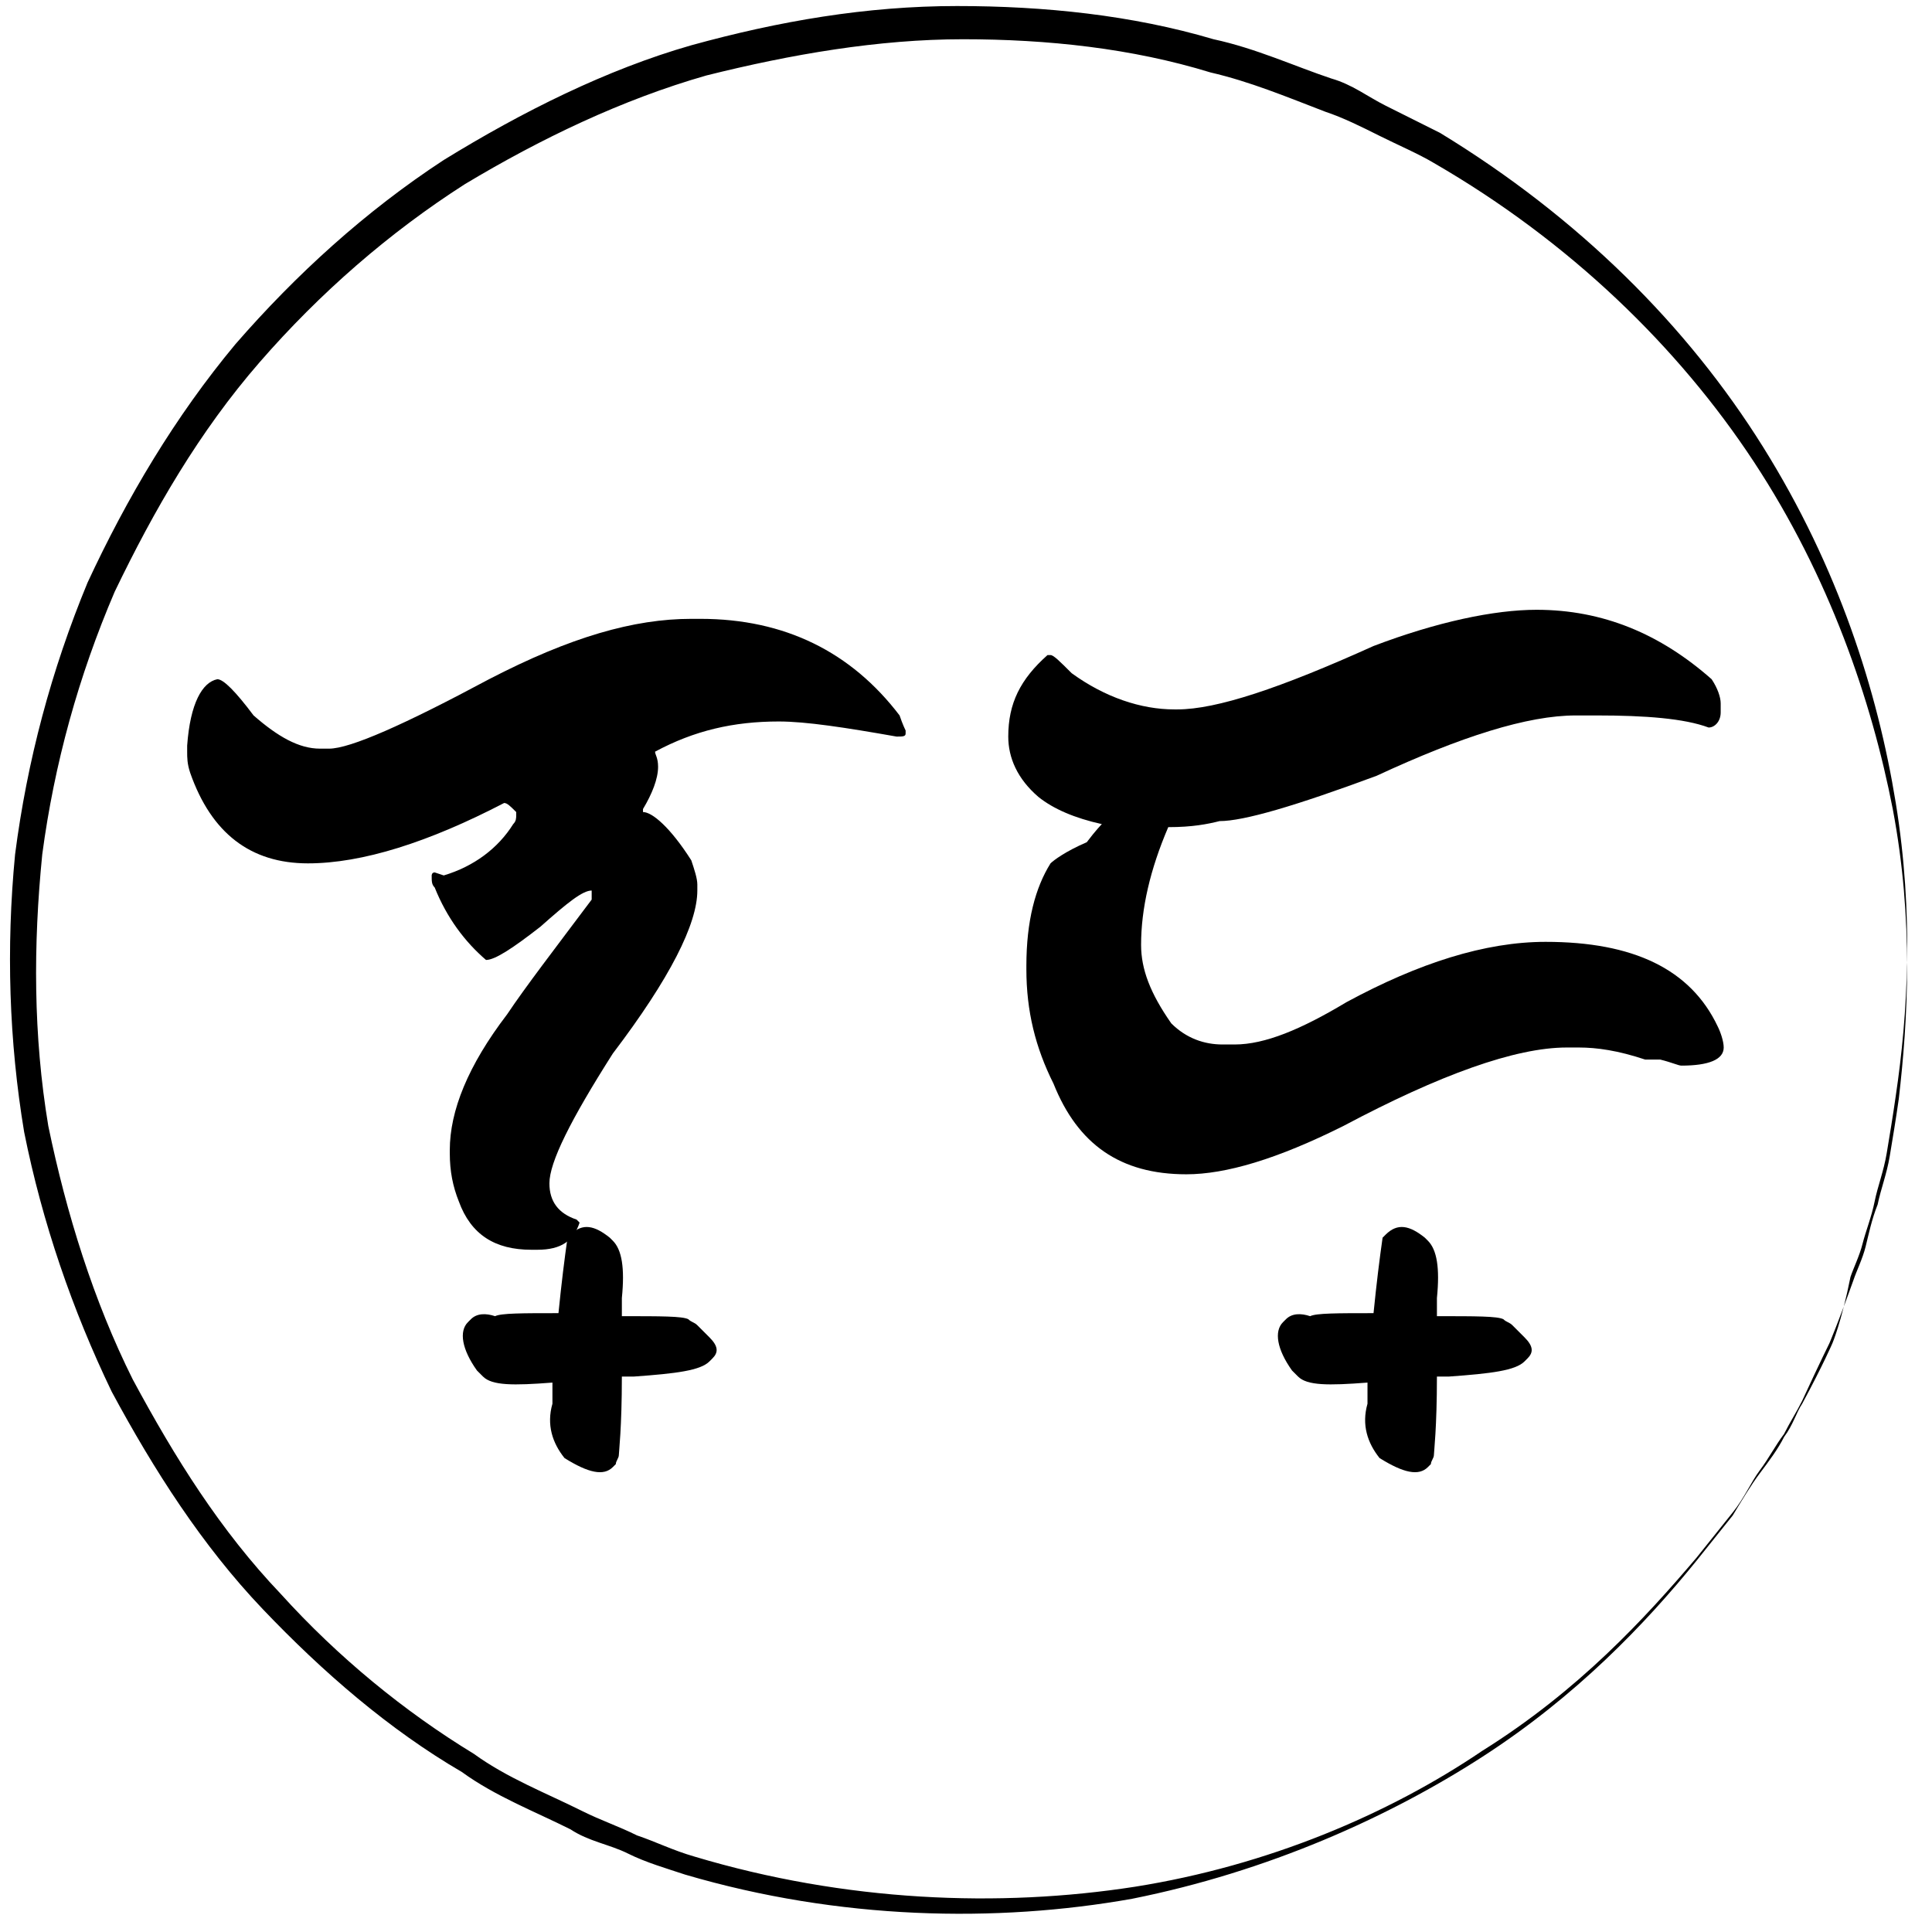 
<svg version="1.1" id="bg" xmlns="http://www.w3.org/2000/svg" xmlns:xlink="http://www.w3.org/1999/xlink" x="0px" y="0px"
	 viewBox="0 0 64 64" style="enable-background:new 0 0 64 64;" xml:space="preserve">
<g id="XMLID_1_">
	<path id="XMLID_12_" d="M60.7,44.5c0,0-0.3,0.7-1,2c-0.2,0.3-0.3,0.7-0.6,1.1c-0.2,0.4-0.5,0.8-0.8,1.2c-0.3,0.4-0.6,0.9-0.9,1.4
		c-0.4,0.5-0.8,1-1.2,1.5c-1.7,2.1-4,4.5-7.1,6.5c-3.1,2-7.1,3.8-11.6,4.7c-4.5,0.8-9.7,0.7-14.8-0.8c-0.6-0.2-1.3-0.4-1.9-0.7
		c-0.6-0.3-1.3-0.4-1.9-0.8c-1.2-0.6-2.5-1.1-3.6-1.9c-2.4-1.4-4.6-3.3-6.6-5.4c-2-2.1-3.6-4.6-5-7.2c-1.3-2.7-2.3-5.6-2.9-8.6
		c-0.5-3-0.6-6.1-0.3-9.2c0.4-3.1,1.2-6.1,2.4-9c1.3-2.8,2.9-5.5,4.9-7.9c2-2.3,4.3-4.4,6.9-6.1c2.6-1.6,5.4-3,8.2-3.8
		c2.9-0.8,5.8-1.3,8.8-1.3c2.9,0,5.8,0.3,8.5,1.1c1.4,0.3,2.7,0.9,3.9,1.3c0.7,0.2,1.2,0.6,1.8,0.9c0.6,0.3,1.2,0.6,1.8,0.9
		c4.6,2.8,8.2,6.4,10.7,10.4c2.5,4,3.8,8.1,4.4,11.8c0.6,3.7,0.4,7,0,9.7c-0.1,0.7-0.2,1.3-0.3,1.9c-0.1,0.6-0.3,1.1-0.4,1.6
		c-0.1,0.5-0.3,1-0.4,1.4c-0.1,0.4-0.3,0.8-0.4,1.1C61,43.8,60.7,44.5,60.7,44.5z M60.6,44.5c0,0,0.3-0.7,0.8-2.1
		c0.1-0.3,0.3-0.7,0.4-1.1c0.1-0.4,0.2-0.9,0.4-1.4c0.1-0.5,0.3-1,0.4-1.6c0.1-0.6,0.2-1.2,0.3-1.9c0.3-2.6,0.5-5.9-0.2-9.6
		c-0.7-3.6-2.1-7.7-4.6-11.5c-2.5-3.8-6.1-7.3-10.6-9.9c-0.5-0.3-1.2-0.6-1.8-0.9c-0.6-0.3-1.2-0.6-1.8-0.8c-1.3-0.5-2.5-1-3.8-1.3
		c-2.6-0.8-5.4-1.1-8.2-1.1c-2.8,0-5.7,0.5-8.5,1.2c-2.8,0.8-5.5,2.1-8,3.6c-2.5,1.6-4.8,3.6-6.8,5.9c-2,2.3-3.5,4.9-4.8,7.6
		c-1.2,2.8-2,5.7-2.4,8.7c-0.3,3-0.3,6,0.2,9c0.6,2.9,1.5,5.8,2.8,8.4c1.4,2.6,2.9,5,4.9,7.1c1.9,2.1,4.1,3.9,6.4,5.3
		c1.1,0.8,2.4,1.3,3.6,1.9c0.6,0.3,1.2,0.5,1.8,0.8c0.6,0.2,1.2,0.5,1.9,0.7c5,1.5,10.1,1.7,14.6,1C42,61.8,46,60.1,49.1,58
		c3.2-2,5.4-4.4,7.1-6.4c0.4-0.5,0.8-1,1.2-1.5c0.4-0.5,0.6-1,0.9-1.4c0.3-0.4,0.5-0.8,0.8-1.2c0.2-0.4,0.4-0.7,0.6-1.1
		C60.3,45.1,60.6,44.5,60.6,44.5z"/>
</g>
<g id="XMLID_2_">
	<path id="XMLID_4_" d="M22.9,20.5h0.3c2.8,0,5,1.1,6.6,3.2c0.1,0.3,0.2,0.5,0.2,0.5v0.1c0,0.1-0.1,0.1-0.3,0.1
		c-1.7-0.3-3-0.5-3.9-0.5c-1.5,0-2.8,0.3-4.1,1c0,0.1,0.1,0.2,0.1,0.5c0,0.4-0.2,0.9-0.5,1.4v0.1c0.3,0,0.9,0.5,1.6,1.6
		c0.1,0.3,0.2,0.6,0.2,0.8v0.2c0,1.1-0.9,2.9-2.8,5.4c-1.4,2.2-2.1,3.6-2.1,4.3c0,0.6,0.3,1,0.9,1.2l0.1,0.1
		c-0.2,0.6-0.6,0.9-1.4,0.9h-0.2c-1.2,0-2-0.5-2.4-1.6c-0.2-0.5-0.3-1-0.3-1.6v-0.1c0-1.3,0.6-2.8,1.9-4.5c0.6-0.9,1.6-2.2,2.8-3.8
		c0-0.1,0-0.1,0-0.2v-0.1c-0.3,0-0.8,0.4-1.7,1.2c-0.9,0.7-1.5,1.1-1.8,1.1c-0.7-0.6-1.3-1.4-1.7-2.4c-0.1-0.1-0.1-0.2-0.1-0.4V29
		c0,0,0-0.1,0.1-0.1l0.3,0.1c1-0.3,1.8-0.9,2.3-1.7c0.1-0.1,0.1-0.2,0.1-0.3v-0.1c-0.2-0.2-0.3-0.3-0.4-0.3c-2.5,1.3-4.7,2-6.5,2
		c-1.9,0-3.2-1-3.9-3c-0.1-0.3-0.1-0.5-0.1-0.7v-0.2c0.1-1.4,0.5-2.1,1-2.2h0c0.2,0,0.6,0.4,1.2,1.2c0.8,0.7,1.5,1.1,2.2,1.1h0.3
		c0.7,0,2.5-0.8,5.3-2.3C18.9,21.1,21,20.5,22.9,20.5z"/>
	<path id="XMLID_6_" d="M15.5,43.8l0.1-0.1c0.2-0.2,0.5-0.2,0.8-0.1c0.2-0.1,0.9-0.1,2.1-0.1c0.1-1,0.2-1.8,0.3-2.5l0.1-0.1
		c0.4-0.4,0.8-0.3,1.3,0.1l0.1,0.1c0.3,0.3,0.4,0.9,0.3,1.9c0,0.4,0,0.6,0,0.6c1.3,0,2,0,2.2,0.1c0.1,0.1,0.2,0.1,0.3,0.2l0.4,0.4
		c0.3,0.3,0.3,0.5,0.1,0.7l-0.1,0.1c-0.3,0.3-1.1,0.4-2.5,0.5l-0.4,0c0,1.7-0.1,2.5-0.1,2.6c0,0.1-0.1,0.2-0.1,0.3l-0.1,0.1
		c-0.3,0.3-0.8,0.2-1.6-0.3c-0.4-0.5-0.6-1.1-0.4-1.8l0-0.7c-1.3,0.1-2,0.1-2.3-0.2l-0.2-0.2C15.3,44.7,15.2,44.1,15.5,43.8z"/>
	<path id="XMLID_8_" d="M50.9,20.2c2.2,0,4.1,0.8,5.8,2.3c0.2,0.3,0.3,0.6,0.3,0.8v0.3c0,0.3-0.2,0.5-0.4,0.5
		c-0.8-0.3-2.1-0.4-3.7-0.4h-0.7c-1.6,0-3.8,0.7-6.6,2c-2.7,1-4.4,1.5-5.2,1.5c-0.4,0.1-0.9,0.2-1.7,0.2c-0.6,1.4-0.9,2.7-0.9,3.9
		c0,0.8,0.3,1.6,1,2.6c0.5,0.5,1.1,0.7,1.7,0.7h0.4c1,0,2.2-0.5,3.7-1.4c2.4-1.3,4.6-2,6.6-2c2.9,0,4.8,0.9,5.7,2.8
		c0.1,0.2,0.2,0.5,0.2,0.7c0,0.4-0.5,0.6-1.4,0.6c-0.1,0-0.3-0.1-0.7-0.2c-0.1,0-0.2,0-0.5,0c-0.9-0.3-1.6-0.4-2.2-0.4h-0.4
		c-1.7,0-4.2,0.9-7.4,2.6c-2.2,1.1-3.9,1.6-5.2,1.6c-2.2,0-3.6-1-4.4-3c-0.6-1.2-0.9-2.4-0.9-3.8V32c0-1.5,0.3-2.6,0.8-3.4
		c0.1-0.1,0.5-0.4,1.2-0.7c0.3-0.4,0.5-0.6,0.5-0.6c-0.9-0.2-1.6-0.5-2.1-0.9c-0.7-0.6-1-1.3-1-2c0-1.1,0.4-1.9,1.3-2.7h0.1
		c0.1,0,0.3,0.2,0.7,0.6c1.1,0.8,2.3,1.2,3.4,1.2h0.1c1.3,0,3.4-0.7,6.5-2.1C47.6,20.6,49.5,20.2,50.9,20.2z"/>
	<path id="XMLID_10_" d="M42.5,43.8l0.1-0.1c0.2-0.2,0.5-0.2,0.8-0.1c0.2-0.1,0.9-0.1,2.1-0.1c0.1-1,0.2-1.8,0.3-2.5l0.1-0.1
		c0.4-0.4,0.8-0.3,1.3,0.1l0.1,0.1c0.3,0.3,0.4,0.9,0.3,1.9c0,0.4,0,0.6,0,0.6c1.3,0,2,0,2.2,0.1c0.1,0.1,0.2,0.1,0.3,0.2l0.4,0.4
		c0.3,0.3,0.3,0.5,0.1,0.7l-0.1,0.1c-0.3,0.3-1.1,0.4-2.5,0.5l-0.4,0c0,1.7-0.1,2.5-0.1,2.6c0,0.1-0.1,0.2-0.1,0.3l-0.1,0.1
		c-0.3,0.3-0.8,0.2-1.6-0.3c-0.4-0.5-0.6-1.1-0.4-1.8l0-0.7c-1.3,0.1-2,0.1-2.3-0.2l-0.2-0.2C42.3,44.7,42.2,44.1,42.5,43.8z"/>
</g>
</svg>
